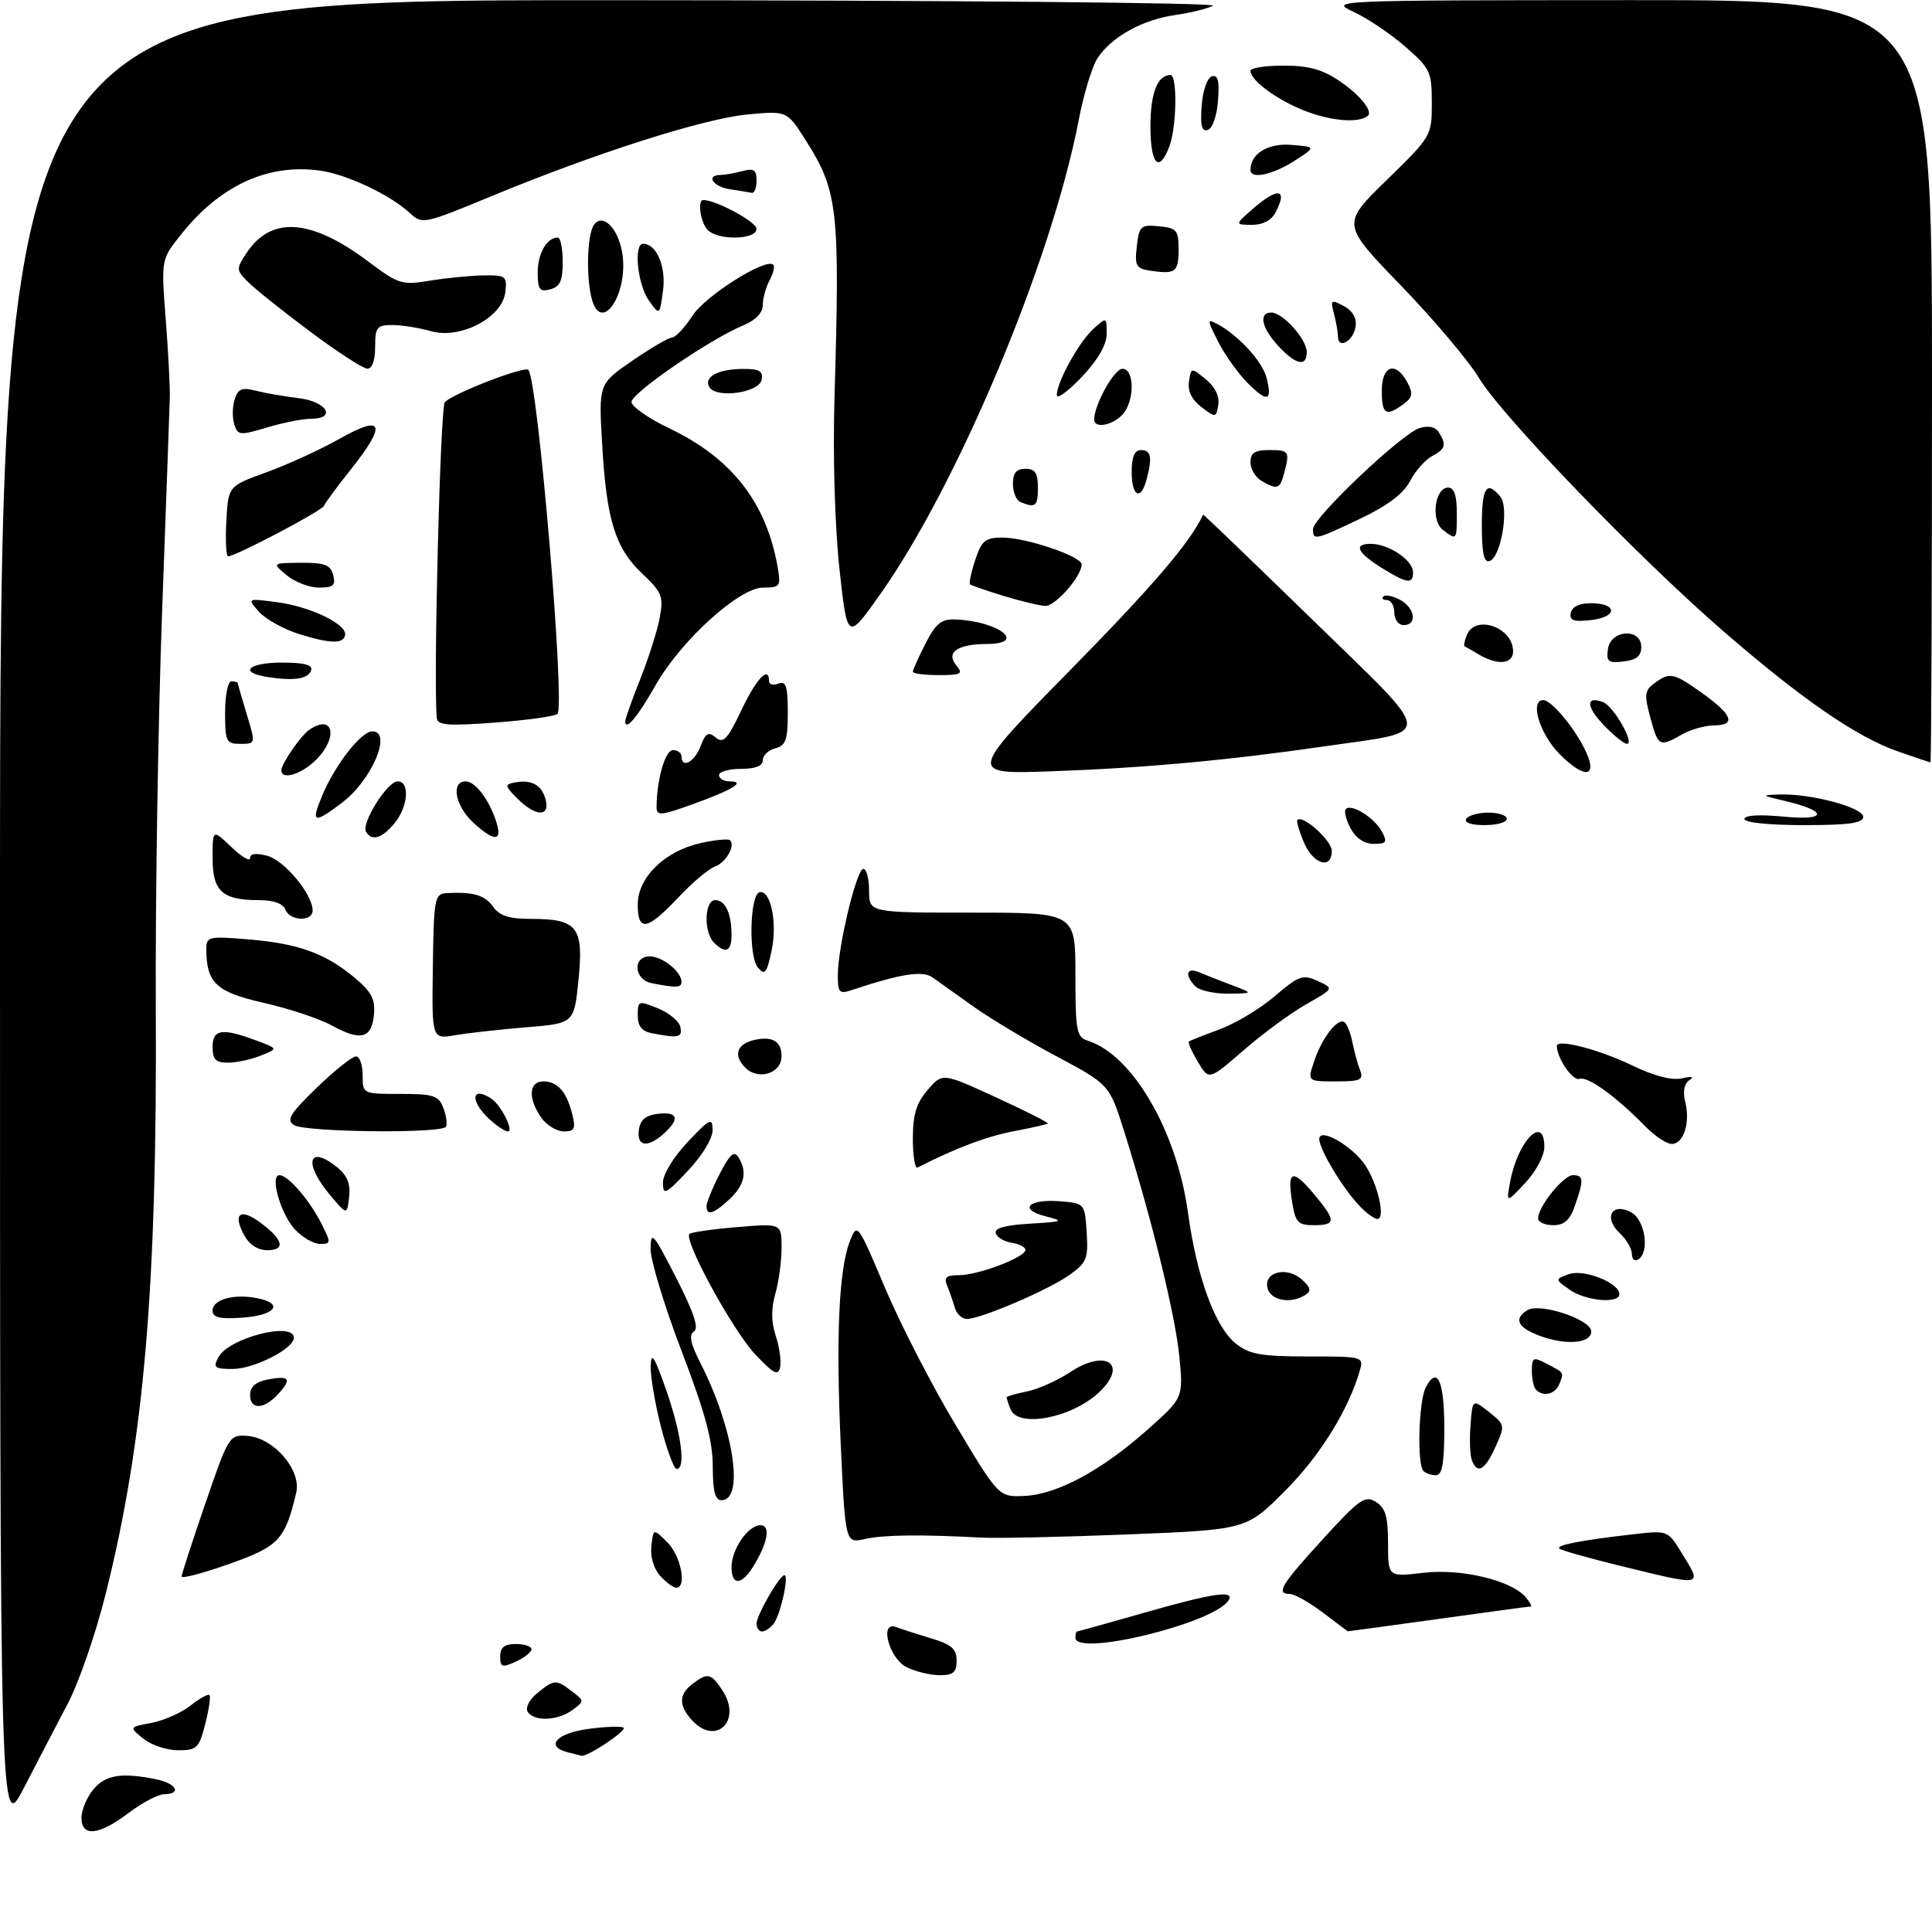 <?xml version="1.0" encoding="UTF-8" standalone="no"?>
<!DOCTYPE svg PUBLIC "-//W3C//DTD SVG 1.1//EN" "http://www.w3.org/Graphics/SVG/1.1/DTD/svg11.dtd" >
<svg xmlns="http://www.w3.org/2000/svg" xmlns:xlink="http://www.w3.org/1999/xlink" version="1.1" viewBox="0 0 309 306">
 <g >
 <path fill="currentColor"
d=" M 0.00 146.72 C 0.00 0.00 0.00 0.00 97.75 0.03 C 151.51 0.05 194.83 0.44 194.00 0.91 C 193.18 1.37 190.46 2.05 187.97 2.40 C 182.69 3.16 177.77 5.90 175.53 9.31 C 174.67 10.63 173.31 15.08 172.53 19.20 C 168.23 41.63 153.24 77.45 140.74 95.12 C 135.52 102.50 135.52 102.50 134.26 91.00 C 133.52 84.17 133.19 73.00 133.47 63.50 C 134.35 33.44 134.03 30.59 128.85 22.42 C 125.87 17.72 125.87 17.72 119.57 18.31 C 112.55 18.97 95.20 24.51 78.54 31.41 C 67.75 35.87 67.54 35.92 65.54 34.07 C 62.34 31.12 55.41 27.86 51.08 27.28 C 42.79 26.17 35.21 29.67 28.96 37.50 C 25.77 41.50 25.77 41.50 26.50 51.00 C 26.91 56.23 27.20 61.85 27.16 63.50 C 27.12 65.15 26.56 80.67 25.92 98.00 C 25.29 115.33 24.83 143.82 24.92 161.33 C 25.14 206.03 23.05 230.38 16.90 255.00 C 15.32 261.32 12.60 269.20 10.86 272.50 C 9.12 275.80 5.97 281.86 3.85 285.97 C 0.00 293.44 0.00 293.44 0.00 146.72 Z  M 13.03 290.75 C 13.05 289.51 13.91 287.49 14.94 286.25 C 16.87 283.94 19.39 283.53 24.88 284.62 C 28.21 285.29 29.17 286.98 26.25 287.03 C 25.29 287.04 22.73 288.39 20.57 290.03 C 15.79 293.65 12.99 293.92 13.03 290.75 Z  M 90.75 280.31 C 87.12 279.36 89.02 277.26 94.12 276.58 C 96.93 276.21 99.46 276.12 99.73 276.40 C 100.23 276.90 93.93 281.09 93.00 280.88 C 92.72 280.82 91.71 280.56 90.75 280.31 Z  M 22.93 278.15 C 20.64 276.29 20.64 276.29 24.22 275.62 C 26.19 275.25 28.99 274.01 30.45 272.86 C 31.91 271.71 33.28 270.95 33.50 271.17 C 33.72 271.39 33.42 273.46 32.83 275.78 C 31.84 279.66 31.49 280.00 28.49 280.00 C 26.69 280.00 24.19 279.17 22.93 278.15 Z  M 110.65 275.17 C 108.53 272.82 108.56 271.06 110.75 269.39 C 113.19 267.54 113.73 267.66 115.56 270.45 C 118.73 275.29 114.47 279.39 110.65 275.17 Z  M 84.40 273.84 C 83.99 273.18 84.67 271.88 85.95 270.84 C 88.67 268.64 88.93 268.63 91.50 270.59 C 93.48 272.11 93.48 272.14 91.56 273.56 C 89.22 275.29 85.39 275.44 84.40 273.84 Z  M 145.00 266.71 C 142.18 265.29 140.59 259.25 143.32 260.29 C 144.13 260.60 146.64 261.41 148.90 262.09 C 152.18 263.07 153.00 263.78 153.00 265.66 C 153.00 267.55 152.47 268.00 150.25 267.99 C 148.74 267.98 146.38 267.40 145.00 266.71 Z  M 80.00 264.98 C 80.00 263.53 80.68 263.00 82.50 263.00 C 83.88 263.00 85.00 263.38 85.00 263.84 C 85.00 264.30 83.88 265.19 82.50 265.82 C 80.29 266.82 80.00 266.73 80.00 264.98 Z  M 172.00 262.00 C 172.00 261.45 172.11 261.00 172.25 261.00 C 172.39 261.00 177.23 259.65 183.00 258.00 C 194.03 254.85 197.53 254.33 196.49 256.02 C 194.23 259.67 172.00 265.10 172.00 262.00 Z  M 121.00 259.75 C 121.01 258.38 124.68 252.00 125.46 252.00 C 126.24 252.00 124.82 258.37 123.74 259.75 C 123.20 260.44 122.36 261.00 121.88 261.00 C 121.39 261.00 121.00 260.44 121.00 259.75 Z  M 211.57 257.97 C 209.41 256.34 207.05 255.00 206.32 255.00 C 204.00 255.00 204.85 253.59 211.56 246.24 C 217.41 239.82 218.32 239.18 220.06 240.27 C 221.59 241.23 222.00 242.62 222.00 246.88 C 222.00 252.28 222.00 252.28 227.66 251.61 C 233.75 250.89 241.78 252.83 244.05 255.55 C 244.71 256.35 245.05 257.00 244.81 257.00 C 244.57 257.00 237.91 257.90 230.00 259.00 C 222.09 260.10 215.59 260.99 215.56 260.97 C 215.53 260.96 213.73 259.61 211.57 257.97 Z  M 105.58 252.09 C 104.56 250.96 103.98 249.02 104.18 247.34 C 104.50 244.50 104.50 244.50 106.75 246.75 C 108.91 248.91 109.90 254.00 108.15 254.00 C 107.69 254.00 106.53 253.14 105.58 252.09 Z  M 29.04 252.20 C 29.06 251.82 30.77 246.55 32.85 240.50 C 36.55 229.71 36.68 229.50 39.56 229.71 C 43.79 230.02 48.23 235.17 47.38 238.78 C 45.58 246.36 44.62 247.38 36.64 250.20 C 32.44 251.69 29.02 252.59 29.04 252.20 Z  M 117.00 250.72 C 117.00 247.84 119.64 244.00 121.62 244.00 C 123.33 244.00 122.79 246.92 120.37 250.75 C 118.55 253.64 117.00 253.63 117.00 250.72 Z  M 259.20 250.51 C 254.09 249.26 249.68 248.01 249.40 247.74 C 248.85 247.18 252.71 246.43 261.11 245.46 C 266.69 244.81 266.73 244.82 268.86 248.27 C 272.33 253.89 272.68 253.80 259.20 250.51 Z  M 134.48 231.36 C 133.67 214.07 134.16 203.00 135.94 198.53 C 137.11 195.58 137.16 195.65 141.57 206.08 C 144.02 211.87 149.11 221.76 152.89 228.05 C 159.75 239.50 159.75 239.50 163.88 239.31 C 169.08 239.07 176.26 235.20 183.57 228.68 C 189.25 223.62 189.25 223.62 188.63 217.06 C 188.00 210.49 184.23 195.07 179.80 181.00 C 177.43 173.50 177.43 173.50 168.97 168.98 C 164.31 166.50 158.31 162.90 155.63 160.98 C 152.95 159.07 150.03 156.98 149.13 156.35 C 147.55 155.23 144.02 155.79 136.25 158.38 C 134.24 159.06 134.00 158.81 134.00 156.01 C 134.00 151.50 137.00 139.00 138.08 139.00 C 138.59 139.00 139.00 140.57 139.00 142.50 C 139.00 146.00 139.00 146.00 155.50 146.00 C 172.00 146.00 172.00 146.00 172.00 155.93 C 172.00 165.00 172.18 165.92 174.01 166.50 C 181.13 168.76 188.21 180.92 190.00 193.98 C 191.42 204.35 194.35 212.34 197.70 214.98 C 199.84 216.66 201.75 217.00 209.20 217.00 C 217.99 217.00 218.12 217.04 217.49 219.25 C 215.67 225.57 211.07 232.97 205.50 238.53 C 199.33 244.71 199.33 244.71 180.41 245.47 C 170.01 245.88 159.47 246.12 157.00 245.98 C 147.19 245.46 141.36 245.53 138.35 246.20 C 135.21 246.91 135.21 246.91 134.48 231.36 Z  M 114.00 234.59 C 114.00 230.50 112.77 225.97 109.00 216.10 C 106.25 208.91 104.02 201.55 104.05 199.76 C 104.10 196.81 104.48 197.25 108.13 204.39 C 110.97 209.95 111.82 212.49 110.99 213.00 C 110.14 213.53 110.43 214.92 112.03 218.07 C 117.34 228.47 119.11 240.00 115.39 240.00 C 114.37 240.00 114.00 238.54 114.00 234.59 Z  M 227.67 235.33 C 226.60 234.27 226.90 224.06 228.05 221.91 C 229.90 218.44 231.00 220.92 231.00 228.56 C 231.00 234.09 230.66 236.00 229.67 236.00 C 228.93 236.00 228.03 235.70 227.67 235.33 Z  M 105.71 228.25 C 104.76 224.54 104.02 220.15 104.07 218.50 C 104.13 216.14 104.67 216.99 106.57 222.44 C 108.98 229.33 109.72 235.00 108.22 235.00 C 107.79 235.00 106.66 231.96 105.71 228.25 Z  M 235.41 233.61 C 235.11 232.85 235.01 230.33 235.19 228.02 C 235.50 223.80 235.50 223.80 238.14 225.88 C 240.72 227.93 240.74 228.03 239.18 231.48 C 237.49 235.21 236.28 235.89 235.41 233.61 Z  M 161.61 225.42 C 161.27 224.55 161.00 223.70 161.00 223.54 C 161.00 223.38 162.46 222.96 164.23 222.60 C 166.01 222.25 169.14 220.85 171.19 219.49 C 176.93 215.70 180.53 218.28 175.75 222.76 C 171.35 226.88 162.79 228.49 161.61 225.42 Z  M 40.00 223.12 C 40.00 221.86 40.91 221.06 42.75 220.70 C 46.33 220.02 46.73 220.54 44.51 222.99 C 42.22 225.52 40.00 225.58 40.00 223.12 Z  M 245.67 222.33 C 245.30 221.97 245.00 220.60 245.00 219.30 C 245.00 217.16 245.22 217.04 247.25 218.10 C 250.24 219.66 250.13 219.49 249.42 221.36 C 248.77 223.03 246.86 223.53 245.67 222.33 Z  M 120.74 216.61 C 117.16 212.78 109.30 198.37 110.27 197.40 C 110.54 197.13 113.97 196.63 117.88 196.31 C 125.00 195.71 125.00 195.71 125.00 199.61 C 125.00 201.76 124.55 205.08 124.00 207.00 C 123.32 209.38 123.34 211.51 124.08 213.73 C 124.67 215.52 124.98 217.77 124.77 218.74 C 124.46 220.17 123.70 219.77 120.74 216.61 Z  M 34.94 217.11 C 36.59 214.03 47.00 211.36 47.00 214.01 C 47.00 215.76 40.65 218.99 37.21 219.00 C 34.30 219.00 34.04 218.79 34.94 217.11 Z  M 246.26 213.70 C 242.74 212.39 242.05 211.00 244.26 209.61 C 246.26 208.35 254.50 211.08 254.50 213.00 C 254.50 214.92 250.49 215.26 246.26 213.70 Z  M 34.00 209.67 C 34.00 207.87 37.40 206.93 41.19 207.69 C 45.52 208.55 43.99 210.46 38.67 210.80 C 35.13 211.04 34.00 210.76 34.00 209.67 Z  M 152.73 209.25 C 152.45 208.29 151.90 206.71 151.51 205.75 C 150.93 204.35 151.30 204.00 153.37 204.00 C 156.45 204.00 164.00 201.13 164.00 199.96 C 164.00 199.51 163.02 199.00 161.83 198.82 C 160.63 198.64 159.48 197.96 159.26 197.30 C 158.99 196.49 160.73 195.99 164.68 195.76 C 170.07 195.44 170.26 195.35 167.19 194.57 C 162.81 193.45 164.53 191.76 169.62 192.18 C 173.47 192.50 173.50 192.53 173.80 197.15 C 174.07 201.34 173.81 202.00 171.04 203.97 C 167.68 206.36 156.86 211.00 154.64 211.00 C 153.86 211.00 153.01 210.21 152.73 209.25 Z  M 202.73 206.09 C 202.05 203.47 205.82 202.53 208.24 204.71 C 209.64 205.98 209.76 206.54 208.77 207.16 C 206.45 208.64 203.25 208.07 202.73 206.09 Z  M 251.06 206.33 C 248.68 204.66 248.68 204.66 250.91 203.84 C 253.27 202.96 259.00 205.22 259.00 207.03 C 259.00 208.61 253.64 208.14 251.06 206.33 Z  M 261.00 200.60 C 261.00 199.76 260.12 198.26 259.05 197.26 C 256.42 194.81 257.80 192.29 260.87 193.93 C 263.12 195.14 263.90 200.33 262.00 201.50 C 261.45 201.84 261.00 201.43 261.00 200.60 Z  M 39.00 197.50 C 37.18 194.10 38.47 193.21 41.70 195.63 C 45.32 198.32 45.72 200.00 42.75 200.00 C 41.20 200.00 39.86 199.11 39.00 197.50 Z  M 47.19 196.70 C 44.89 194.25 43.10 188.00 44.70 188.00 C 46.07 188.00 49.49 191.96 51.41 195.75 C 52.97 198.84 52.96 199.00 51.20 199.00 C 50.18 199.00 48.38 197.97 47.19 196.70 Z  M 206.66 192.30 C 205.84 187.23 206.69 186.90 210.10 190.96 C 213.72 195.28 213.73 196.00 210.13 196.00 C 207.60 196.00 207.19 195.57 206.66 192.30 Z  M 246.00 194.90 C 246.00 193.03 250.06 188.00 251.57 188.00 C 253.29 188.00 253.34 188.73 251.90 192.85 C 251.08 195.20 250.20 196.00 248.40 196.00 C 247.08 196.00 246.00 195.51 246.00 194.90 Z  M 217.28 192.75 C 214.56 189.80 211.01 183.84 211.00 182.22 C 211.00 180.27 216.33 183.33 218.38 186.45 C 220.40 189.53 221.62 195.00 220.30 195.00 C 219.78 195.00 218.42 193.99 217.28 192.75 Z  M 52.75 191.13 C 48.47 186.02 49.32 183.01 53.98 186.78 C 55.54 188.05 56.08 189.41 55.84 191.48 C 55.50 194.41 55.50 194.41 52.75 191.13 Z  M 113.00 192.96 C 113.00 192.39 113.94 190.07 115.10 187.81 C 116.69 184.70 117.41 184.04 118.08 185.10 C 119.56 187.43 119.12 189.54 116.69 191.83 C 114.15 194.21 113.00 194.56 113.00 192.96 Z  M 241.54 189.00 C 242.76 182.48 247.00 178.19 247.00 183.48 C 247.00 184.87 245.66 187.41 243.95 189.23 C 240.89 192.50 240.89 192.50 241.54 189.00 Z  M 106.03 189.21 C 106.01 187.89 107.68 185.14 109.97 182.71 C 113.57 178.90 113.95 178.72 113.97 180.79 C 113.99 182.11 112.32 184.86 110.03 187.29 C 106.43 191.10 106.05 191.28 106.03 189.21 Z  M 146.00 182.14 C 146.00 178.29 146.56 176.46 148.37 174.36 C 150.73 171.61 150.73 171.61 159.29 175.55 C 164.00 177.71 167.73 179.60 167.60 179.74 C 167.46 179.87 164.98 180.43 162.09 180.98 C 157.79 181.80 152.78 183.69 146.75 186.78 C 146.34 186.99 146.00 184.90 146.00 182.14 Z  M 102.18 180.75 C 102.41 179.14 103.28 178.41 105.25 178.18 C 108.43 177.82 108.78 178.99 106.17 181.35 C 103.58 183.69 101.80 183.42 102.18 180.75 Z  M 263.21 180.25 C 258.42 175.36 253.90 172.10 252.61 172.60 C 251.56 173.00 249.00 169.26 249.00 167.32 C 249.00 166.14 255.79 167.89 261.06 170.45 C 264.56 172.14 267.39 172.87 269.00 172.51 C 270.60 172.14 271.03 172.25 270.19 172.81 C 269.36 173.37 269.12 174.63 269.53 176.27 C 270.37 179.60 269.28 183.00 267.39 183.00 C 266.57 183.00 264.69 181.76 263.21 180.25 Z  M 47.00 179.98 C 45.77 179.16 46.42 178.10 50.68 173.99 C 53.52 171.25 56.33 169.00 56.93 169.00 C 57.52 169.00 58.00 170.35 58.00 172.00 C 58.00 175.00 58.00 175.00 64.03 175.00 C 69.37 175.00 70.16 175.26 70.91 177.25 C 71.38 178.49 71.57 179.84 71.32 180.25 C 70.66 181.37 48.74 181.13 47.00 179.98 Z  M 78.19 178.96 C 75.11 176.09 75.42 173.64 78.60 175.77 C 80.14 176.80 82.25 181.00 81.22 181.00 C 80.76 181.00 79.39 180.08 78.19 178.96 Z  M 86.56 178.78 C 84.42 175.72 84.57 173.00 86.88 173.00 C 89.17 173.00 90.62 174.63 91.53 178.26 C 92.11 180.58 91.90 181.00 90.17 181.00 C 89.04 181.00 87.41 180.00 86.56 178.78 Z  M 191.57 169.85 C 190.60 168.21 189.96 166.75 190.15 166.61 C 190.34 166.47 192.57 165.59 195.10 164.65 C 197.63 163.72 201.60 161.33 203.91 159.34 C 207.74 156.07 208.37 155.85 210.75 156.93 C 213.37 158.13 213.37 158.13 208.94 160.64 C 206.50 162.02 201.99 165.33 198.92 168.00 C 193.34 172.84 193.34 172.84 191.57 169.85 Z  M 210.19 169.75 C 211.44 166.04 213.91 162.83 215.00 163.50 C 215.41 163.75 215.99 165.21 216.30 166.73 C 216.61 168.25 217.16 170.29 217.54 171.25 C 218.12 172.76 217.59 173.00 213.66 173.00 C 209.10 173.00 209.10 173.00 210.19 169.75 Z  M 119.20 170.80 C 117.29 168.89 117.80 167.09 120.44 166.42 C 123.44 165.67 125.00 166.53 125.00 168.95 C 125.00 171.72 121.30 172.90 119.20 170.80 Z  M 34.00 167.50 C 34.00 164.64 35.52 164.41 41.00 166.46 C 44.50 167.77 44.50 167.77 41.68 168.88 C 40.14 169.50 37.77 170.00 36.43 170.00 C 34.50 170.00 34.00 169.48 34.00 167.50 Z  M 53.00 164.02 C 51.08 162.96 46.21 161.35 42.18 160.43 C 34.55 158.70 33.00 157.24 33.00 151.79 C 33.00 149.83 33.39 149.74 39.87 150.29 C 47.77 150.95 52.14 152.55 56.80 156.48 C 59.45 158.71 60.05 159.89 59.80 162.38 C 59.43 166.16 57.68 166.59 53.00 164.02 Z  M 69.23 154.63 C 69.38 143.66 69.51 142.99 71.45 142.88 C 75.70 142.65 77.54 143.19 78.87 145.06 C 79.90 146.51 81.43 147.00 84.93 147.00 C 92.35 147.00 93.37 148.30 92.53 156.68 C 91.83 163.72 91.83 163.72 84.16 164.34 C 79.95 164.69 74.83 165.26 72.78 165.61 C 69.06 166.25 69.06 166.25 69.23 154.63 Z  M 104.25 165.29 C 102.65 164.99 102.00 164.16 102.00 162.43 C 102.00 160.08 102.11 160.04 105.25 161.32 C 107.04 162.05 108.65 163.40 108.82 164.32 C 109.15 165.99 108.55 166.12 104.25 165.29 Z  M 191.20 157.80 C 189.42 156.02 189.75 154.68 191.75 155.53 C 192.71 155.94 195.07 156.86 197.00 157.59 C 200.50 158.91 200.50 158.91 196.45 158.96 C 194.22 158.98 191.86 158.46 191.20 157.80 Z  M 104.25 157.29 C 101.39 156.74 101.11 153.00 103.93 153.00 C 105.94 153.00 109.00 155.46 109.00 157.07 C 109.00 158.02 108.21 158.06 104.25 157.29 Z  M 121.19 154.74 C 119.70 152.93 119.93 143.11 121.48 142.74 C 123.26 142.30 124.36 147.63 123.41 152.07 C 122.62 155.76 122.33 156.11 121.19 154.74 Z  M 114.20 150.80 C 112.51 149.11 112.66 144.00 114.39 144.00 C 116.01 144.00 117.00 146.13 117.00 149.58 C 117.00 152.24 116.05 152.65 114.20 150.80 Z  M 102.00 144.69 C 102.00 140.38 106.30 136.17 112.02 134.88 C 114.35 134.36 116.49 134.15 116.76 134.42 C 117.66 135.32 116.07 138.04 114.27 138.67 C 113.30 139.02 110.66 141.25 108.41 143.65 C 103.50 148.87 102.00 149.11 102.00 144.69 Z  M 45.64 145.50 C 45.27 144.55 43.74 144.00 41.47 144.00 C 35.55 144.00 34.00 142.61 34.00 137.28 C 34.00 132.63 34.00 132.63 37.00 135.50 C 38.65 137.08 40.00 137.88 40.00 137.27 C 40.00 136.56 40.97 136.43 42.75 136.91 C 45.49 137.63 50.00 143.07 50.00 145.65 C 50.00 147.49 46.35 147.37 45.64 145.50 Z  M 208.54 134.75 C 207.78 132.96 207.32 131.35 207.50 131.17 C 208.37 130.30 213.00 134.46 213.00 136.12 C 213.00 139.18 210.02 138.27 208.54 134.75 Z  M 216.00 132.50 C 215.27 131.13 214.93 129.74 215.25 129.42 C 216.15 128.52 219.83 130.82 221.01 133.02 C 221.93 134.73 221.75 135.00 219.70 135.00 C 218.20 135.00 216.85 134.09 216.00 132.50 Z  M 58.55 133.08 C 57.72 131.74 61.94 125.00 63.60 125.00 C 65.61 125.00 65.28 129.09 63.06 131.75 C 61.07 134.13 59.49 134.60 58.55 133.08 Z  M 75.65 131.55 C 72.78 128.89 72.09 125.00 74.48 125.00 C 76.07 125.00 78.38 128.13 79.46 131.75 C 80.34 134.68 78.94 134.60 75.65 131.55 Z  M 234.50 131.00 C 234.84 130.45 236.44 130.00 238.06 130.00 C 239.68 130.00 241.00 130.45 241.00 131.00 C 241.00 131.55 239.40 132.00 237.44 132.00 C 235.32 132.00 234.13 131.60 234.50 131.00 Z  M 279.00 131.02 C 279.00 130.41 281.40 130.27 285.25 130.64 C 292.28 131.33 292.43 129.76 285.48 128.13 C 281.63 127.23 281.60 127.20 284.67 127.10 C 289.65 126.94 298.00 129.18 298.00 130.67 C 298.00 131.68 295.73 132.00 288.50 132.00 C 282.93 132.00 279.00 131.59 279.00 131.02 Z  M 51.52 127.30 C 53.58 122.36 57.76 117.00 59.55 117.00 C 62.77 117.00 59.50 124.75 54.76 128.37 C 50.18 131.86 49.68 131.70 51.52 127.30 Z  M 105.01 129.12 C 105.04 124.69 106.39 120.00 107.63 120.00 C 108.38 120.00 109.00 120.45 109.00 121.00 C 109.00 123.02 111.08 121.92 112.04 119.39 C 112.85 117.26 113.30 117.00 114.48 117.99 C 115.69 118.99 116.38 118.26 118.58 113.60 C 120.98 108.54 123.00 106.42 123.00 108.97 C 123.00 109.50 123.67 109.68 124.50 109.36 C 125.71 108.90 126.00 109.77 126.00 113.99 C 126.00 118.35 125.68 119.27 124.00 119.71 C 122.90 120.00 122.00 120.86 122.00 121.62 C 122.00 122.53 120.81 123.00 118.50 123.00 C 116.58 123.00 115.00 123.45 115.00 124.00 C 115.00 124.55 115.75 125.00 116.67 125.00 C 119.36 125.00 117.31 126.29 110.95 128.60 C 105.68 130.50 105.00 130.56 105.01 129.12 Z  M 82.76 127.76 C 80.72 125.72 80.68 125.49 82.32 125.18 C 85.00 124.66 86.66 125.58 87.27 127.92 C 88.00 130.73 85.65 130.65 82.76 127.76 Z  M 45.00 123.22 C 45.00 122.20 48.09 117.70 49.44 116.77 C 53.30 114.09 54.18 117.91 50.55 121.55 C 48.20 123.89 45.00 124.86 45.00 123.22 Z  M 171.19 107.18 C 184.39 93.75 190.41 86.71 192.42 82.33 C 192.47 82.24 200.30 89.78 209.84 99.07 C 229.83 118.56 229.66 116.80 211.82 119.40 C 196.39 121.64 183.02 122.86 168.15 123.39 C 154.81 123.86 154.81 123.86 171.19 107.18 Z  M 249.47 120.67 C 246.27 117.47 244.60 112.00 246.83 112.00 C 248.07 112.00 251.56 116.10 253.38 119.69 C 255.72 124.32 253.64 124.84 249.47 120.67 Z  M 303.50 120.19 C 296.97 117.92 288.13 111.82 275.62 100.97 C 261.97 89.13 240.19 66.55 236.53 60.45 C 234.90 57.73 229.28 51.08 224.06 45.67 C 214.55 35.85 214.55 35.85 221.78 28.81 C 228.95 21.82 229.00 21.73 229.00 16.46 C 229.00 11.47 228.75 10.94 224.75 7.46 C 222.41 5.42 218.70 2.92 216.50 1.90 C 212.54 0.06 212.95 0.04 260.75 0.02 C 309.00 0.00 309.00 0.00 309.00 61.00 C 309.00 94.55 308.89 121.99 308.75 121.97 C 308.61 121.95 306.25 121.15 303.50 120.19 Z  M 36.00 114.00 C 36.00 111.25 36.45 109.00 37.00 109.00 C 37.55 109.00 38.00 109.11 38.01 109.25 C 38.02 109.39 38.67 111.64 39.46 114.25 C 40.90 119.00 40.90 119.00 38.45 119.00 C 36.18 119.00 36.00 118.64 36.00 114.00 Z  M 256.51 116.01 C 253.65 113.02 253.60 111.25 256.40 112.33 C 258.08 112.97 261.52 119.00 260.21 119.00 C 259.75 119.00 258.09 117.65 256.51 116.01 Z  M 263.95 114.80 C 262.96 111.13 263.04 110.44 264.60 109.30 C 267.06 107.50 267.64 107.62 272.06 110.75 C 277.06 114.30 277.75 115.99 274.22 116.04 C 272.72 116.05 270.38 116.71 269.00 117.50 C 265.41 119.55 265.20 119.44 263.95 114.80 Z  M 69.86 114.89 C 69.30 109.15 70.41 65.26 71.14 64.36 C 72.21 63.04 83.85 58.52 84.50 59.17 C 86.01 60.68 90.42 112.85 89.16 114.20 C 88.80 114.58 84.34 115.21 79.25 115.59 C 71.71 116.16 69.97 116.03 69.86 114.89 Z  M 100.00 115.39 C 100.00 114.99 101.09 111.92 102.42 108.58 C 103.75 105.24 105.15 100.83 105.52 98.78 C 106.14 95.42 105.88 94.75 102.72 91.77 C 98.39 87.69 96.99 83.17 96.30 70.96 C 95.75 61.41 95.75 61.41 101.13 57.71 C 104.10 55.67 106.96 53.99 107.51 53.99 C 108.05 53.98 109.51 52.41 110.75 50.51 C 112.82 47.30 122.52 41.19 123.68 42.35 C 123.95 42.61 123.68 43.74 123.08 44.85 C 122.49 45.96 122.00 47.74 122.00 48.81 C 122.00 50.05 120.85 51.23 118.84 52.07 C 113.58 54.24 101.00 62.87 101.00 64.30 C 101.00 65.03 103.73 66.94 107.06 68.53 C 117.05 73.30 122.57 80.39 124.38 90.75 C 124.91 93.80 124.77 94.00 122.06 94.00 C 118.22 94.00 108.85 102.52 104.81 109.69 C 101.99 114.68 100.00 117.04 100.00 115.39 Z  M 42.75 108.30 C 38.11 107.57 39.70 106.00 45.08 106.00 C 48.70 106.00 50.05 106.36 49.76 107.25 C 49.30 108.62 46.99 108.97 42.75 108.30 Z  M 146.00 107.46 C 146.00 107.16 146.91 105.14 148.02 102.96 C 149.66 99.74 150.55 99.02 152.77 99.10 C 159.69 99.35 164.39 102.99 157.83 103.02 C 153.14 103.04 151.23 104.37 152.94 106.42 C 154.09 107.82 153.76 108.00 150.12 108.00 C 147.86 108.00 146.00 107.76 146.00 107.46 Z  M 236.50 104.69 C 235.40 104.04 234.38 103.45 234.23 103.39 C 234.08 103.33 234.24 102.55 234.58 101.64 C 235.90 98.22 242.00 100.33 242.00 104.20 C 242.00 106.26 239.51 106.48 236.50 104.69 Z  M 257.17 103.82 C 257.61 100.72 262.50 100.42 262.50 103.50 C 262.50 104.95 261.73 105.59 259.67 105.82 C 257.21 106.11 256.88 105.84 257.17 103.82 Z  M 47.92 101.46 C 45.41 100.68 42.48 99.06 41.42 97.87 C 39.50 95.70 39.50 95.70 44.41 96.35 C 49.57 97.04 55.36 99.80 55.20 101.50 C 55.05 103.03 52.94 103.02 47.92 101.46 Z  M 223.00 98.00 C 223.00 96.90 222.47 96.00 221.83 96.00 C 221.19 96.00 220.93 95.74 221.25 95.42 C 221.57 95.10 222.77 95.34 223.91 95.95 C 226.32 97.24 226.72 100.00 224.50 100.00 C 223.67 100.00 223.00 99.11 223.00 98.00 Z  M 251.23 98.05 C 251.42 97.07 252.60 96.50 254.43 96.50 C 258.70 96.50 258.76 98.69 254.51 99.19 C 251.67 99.52 250.99 99.28 251.23 98.05 Z  M 160.50 95.33 C 157.75 94.49 155.34 93.66 155.15 93.47 C 154.96 93.29 155.33 91.53 155.98 89.57 C 157.00 86.48 157.58 86.00 160.33 86.00 C 164.09 85.99 173.00 89.01 173.00 90.29 C 173.00 92.19 168.78 97.00 167.18 96.93 C 166.26 96.89 163.25 96.17 160.50 95.33 Z  M 45.86 92.03 C 43.50 90.07 43.50 90.07 48.13 90.03 C 51.94 90.01 52.86 90.36 53.29 92.00 C 53.72 93.65 53.32 94.00 51.02 94.00 C 49.48 94.00 47.16 93.11 45.86 92.03 Z  M 221.36 91.08 C 217.11 88.49 216.33 87.00 219.22 87.00 C 222.11 87.00 226.00 89.62 226.00 91.56 C 226.00 93.46 225.13 93.37 221.36 91.08 Z  M 237.00 84.08 C 237.00 77.96 237.75 76.78 239.95 79.44 C 241.41 81.20 240.09 89.14 238.23 89.76 C 237.35 90.05 237.00 88.46 237.00 84.08 Z  M 36.20 83.38 C 36.50 77.77 36.50 77.77 42.60 75.56 C 45.95 74.35 51.24 71.93 54.35 70.17 C 61.35 66.22 61.90 67.82 56.07 75.15 C 53.91 77.87 51.99 80.46 51.82 80.92 C 51.52 81.71 37.68 89.00 36.48 89.00 C 36.16 89.00 36.04 86.47 36.20 83.38 Z  M 210.00 84.63 C 210.00 82.82 224.16 69.40 227.02 68.49 C 228.46 68.04 229.55 68.27 230.11 69.14 C 231.39 71.16 231.20 71.82 229.01 72.99 C 227.92 73.58 226.34 75.37 225.51 76.98 C 224.49 78.95 221.93 80.89 217.61 82.95 C 210.31 86.43 210.00 86.50 210.00 84.63 Z  M 230.75 84.75 C 228.80 83.25 229.48 78.00 231.62 78.00 C 232.56 78.00 233.00 79.26 233.00 82.00 C 233.00 86.48 233.01 86.48 230.75 84.75 Z  M 163.25 80.34 C 162.56 80.06 162.00 78.75 162.00 77.42 C 162.00 75.67 162.55 75.00 164.00 75.00 C 165.56 75.00 166.00 75.67 166.00 78.00 C 166.00 80.99 165.63 81.30 163.25 80.34 Z  M 181.00 75.50 C 181.00 73.06 181.45 72.00 182.50 72.00 C 184.11 72.00 184.33 73.18 183.37 76.75 C 182.45 80.19 181.00 79.43 181.00 75.50 Z  M 201.75 76.92 C 200.79 76.36 200.00 75.02 200.00 73.95 C 200.00 72.45 200.69 72.00 203.00 72.00 C 206.18 72.00 206.32 72.21 205.37 75.75 C 204.70 78.26 204.28 78.39 201.75 76.92 Z  M 37.47 67.89 C 37.14 66.85 37.16 65.06 37.53 63.90 C 38.07 62.20 38.70 61.94 40.85 62.49 C 42.31 62.87 45.41 63.41 47.75 63.69 C 52.32 64.24 53.91 67.00 49.66 67.00 C 48.37 67.00 45.24 67.63 42.69 68.39 C 38.37 69.69 38.03 69.66 37.47 67.89 Z  M 175.00 67.12 C 175.00 64.77 178.20 59.00 179.51 59.00 C 181.54 59.00 181.47 64.38 179.43 66.43 C 177.73 68.12 175.00 68.55 175.00 67.12 Z  M 192.16 65.13 C 190.62 63.96 189.93 62.56 190.16 61.05 C 190.50 58.77 190.51 58.77 192.85 60.67 C 194.32 61.87 195.07 63.38 194.85 64.74 C 194.51 66.85 194.44 66.86 192.16 65.13 Z  M 221.00 62.50 C 221.00 58.44 223.24 57.71 225.09 61.17 C 226.05 62.97 225.94 63.57 224.44 64.67 C 221.65 66.71 221.00 66.30 221.00 62.50 Z  M 169.03 63.21 C 168.99 61.18 172.57 54.69 174.89 52.60 C 176.99 50.70 177.00 50.71 177.00 53.38 C 177.00 55.15 175.63 57.53 173.03 60.29 C 170.84 62.60 169.04 63.92 169.03 63.21 Z  M 199.55 61.28 C 198.04 59.76 195.92 56.80 194.85 54.70 C 193.03 51.13 193.02 50.94 194.70 51.84 C 198.11 53.67 201.92 57.84 202.58 60.46 C 203.52 64.21 202.70 64.43 199.55 61.28 Z  M 113.46 61.94 C 112.47 60.33 114.85 59.03 118.82 59.02 C 121.45 59.00 122.08 59.37 121.82 60.75 C 121.42 62.82 114.61 63.80 113.46 61.94 Z  M 49.60 53.04 C 45.25 49.80 40.79 46.23 39.69 45.13 C 37.77 43.22 37.76 43.01 39.40 40.52 C 43.34 34.51 49.73 34.94 58.93 41.86 C 63.74 45.47 64.28 45.64 68.76 44.90 C 71.37 44.47 75.22 44.09 77.32 44.06 C 80.90 44.00 81.11 44.17 80.82 46.74 C 80.35 50.80 73.63 54.33 68.93 52.98 C 67.05 52.44 64.27 52.00 62.76 52.00 C 60.27 52.00 60.00 52.35 60.00 55.50 C 60.00 57.65 59.52 58.99 58.75 58.98 C 58.06 58.96 53.94 56.29 49.60 53.04 Z  M 204.45 55.35 C 201.77 52.46 201.25 50.00 203.33 50.00 C 205.16 50.00 209.00 54.27 209.00 56.31 C 209.00 58.75 207.26 58.39 204.45 55.35 Z  M 213.99 53.83 C 213.98 53.10 213.69 51.44 213.34 50.14 C 212.76 47.96 212.88 47.87 214.91 48.95 C 216.34 49.71 217.01 50.88 216.81 52.24 C 216.47 54.57 214.01 55.95 213.99 53.83 Z  M 94.64 47.80 C 93.73 44.39 93.90 37.71 94.94 36.06 C 96.27 33.97 98.80 36.35 99.50 40.35 C 100.63 46.83 96.20 53.62 94.64 47.80 Z  M 103.75 48.03 C 101.97 45.51 101.31 39.00 102.85 39.00 C 105.01 39.00 106.56 42.65 106.04 46.50 C 105.50 50.50 105.50 50.50 103.75 48.03 Z  M 86.00 43.61 C 86.00 40.56 87.46 38.00 89.20 38.00 C 89.64 38.00 90.00 39.75 90.00 41.88 C 90.00 44.93 89.57 45.88 88.00 46.29 C 86.31 46.73 86.00 46.32 86.00 43.61 Z  M 183.96 43.30 C 181.69 42.95 181.46 42.52 181.82 39.40 C 182.20 36.14 182.45 35.91 185.37 36.20 C 188.21 36.47 188.50 36.82 188.50 39.92 C 188.50 43.54 188.00 43.91 183.96 43.30 Z  M 113.20 36.80 C 112.04 35.64 111.50 32.00 112.48 32.00 C 114.53 32.00 121.00 35.50 121.00 36.61 C 121.00 38.36 114.91 38.51 113.20 36.80 Z  M 200.31 33.47 C 204.40 29.87 206.06 30.14 203.96 34.07 C 203.32 35.27 201.90 35.99 200.21 35.97 C 197.50 35.94 197.50 35.94 200.31 33.47 Z  M 116.75 30.28 C 114.04 29.87 112.82 28.01 115.25 27.99 C 115.94 27.98 117.51 27.70 118.75 27.37 C 120.56 26.88 121.00 27.18 121.00 28.88 C 121.00 30.05 120.66 30.93 120.25 30.85 C 119.84 30.77 118.26 30.51 116.75 30.28 Z  M 200.00 27.19 C 200.00 24.58 202.79 22.87 206.54 23.18 C 210.50 23.50 210.50 23.50 207.00 25.75 C 203.50 27.99 200.00 28.72 200.00 27.19 Z  M 184.00 20.20 C 184.00 14.90 185.13 12.00 187.20 12.00 C 188.33 12.00 188.20 20.35 187.02 23.43 C 185.37 27.79 184.00 26.33 184.00 20.20 Z  M 192.19 16.93 C 192.36 14.53 193.07 12.47 193.81 12.22 C 194.79 11.90 195.05 12.89 194.81 16.07 C 194.64 18.47 193.93 20.53 193.19 20.78 C 192.21 21.10 191.95 20.11 192.19 16.93 Z  M 209.65 18.08 C 204.96 16.48 200.00 13.01 200.00 11.32 C 200.00 10.87 202.39 10.49 205.32 10.50 C 209.34 10.50 211.53 11.11 214.30 13.00 C 217.50 15.18 219.62 17.80 218.77 18.52 C 217.47 19.63 213.68 19.45 209.65 18.08 Z "/>
</g>
</svg>